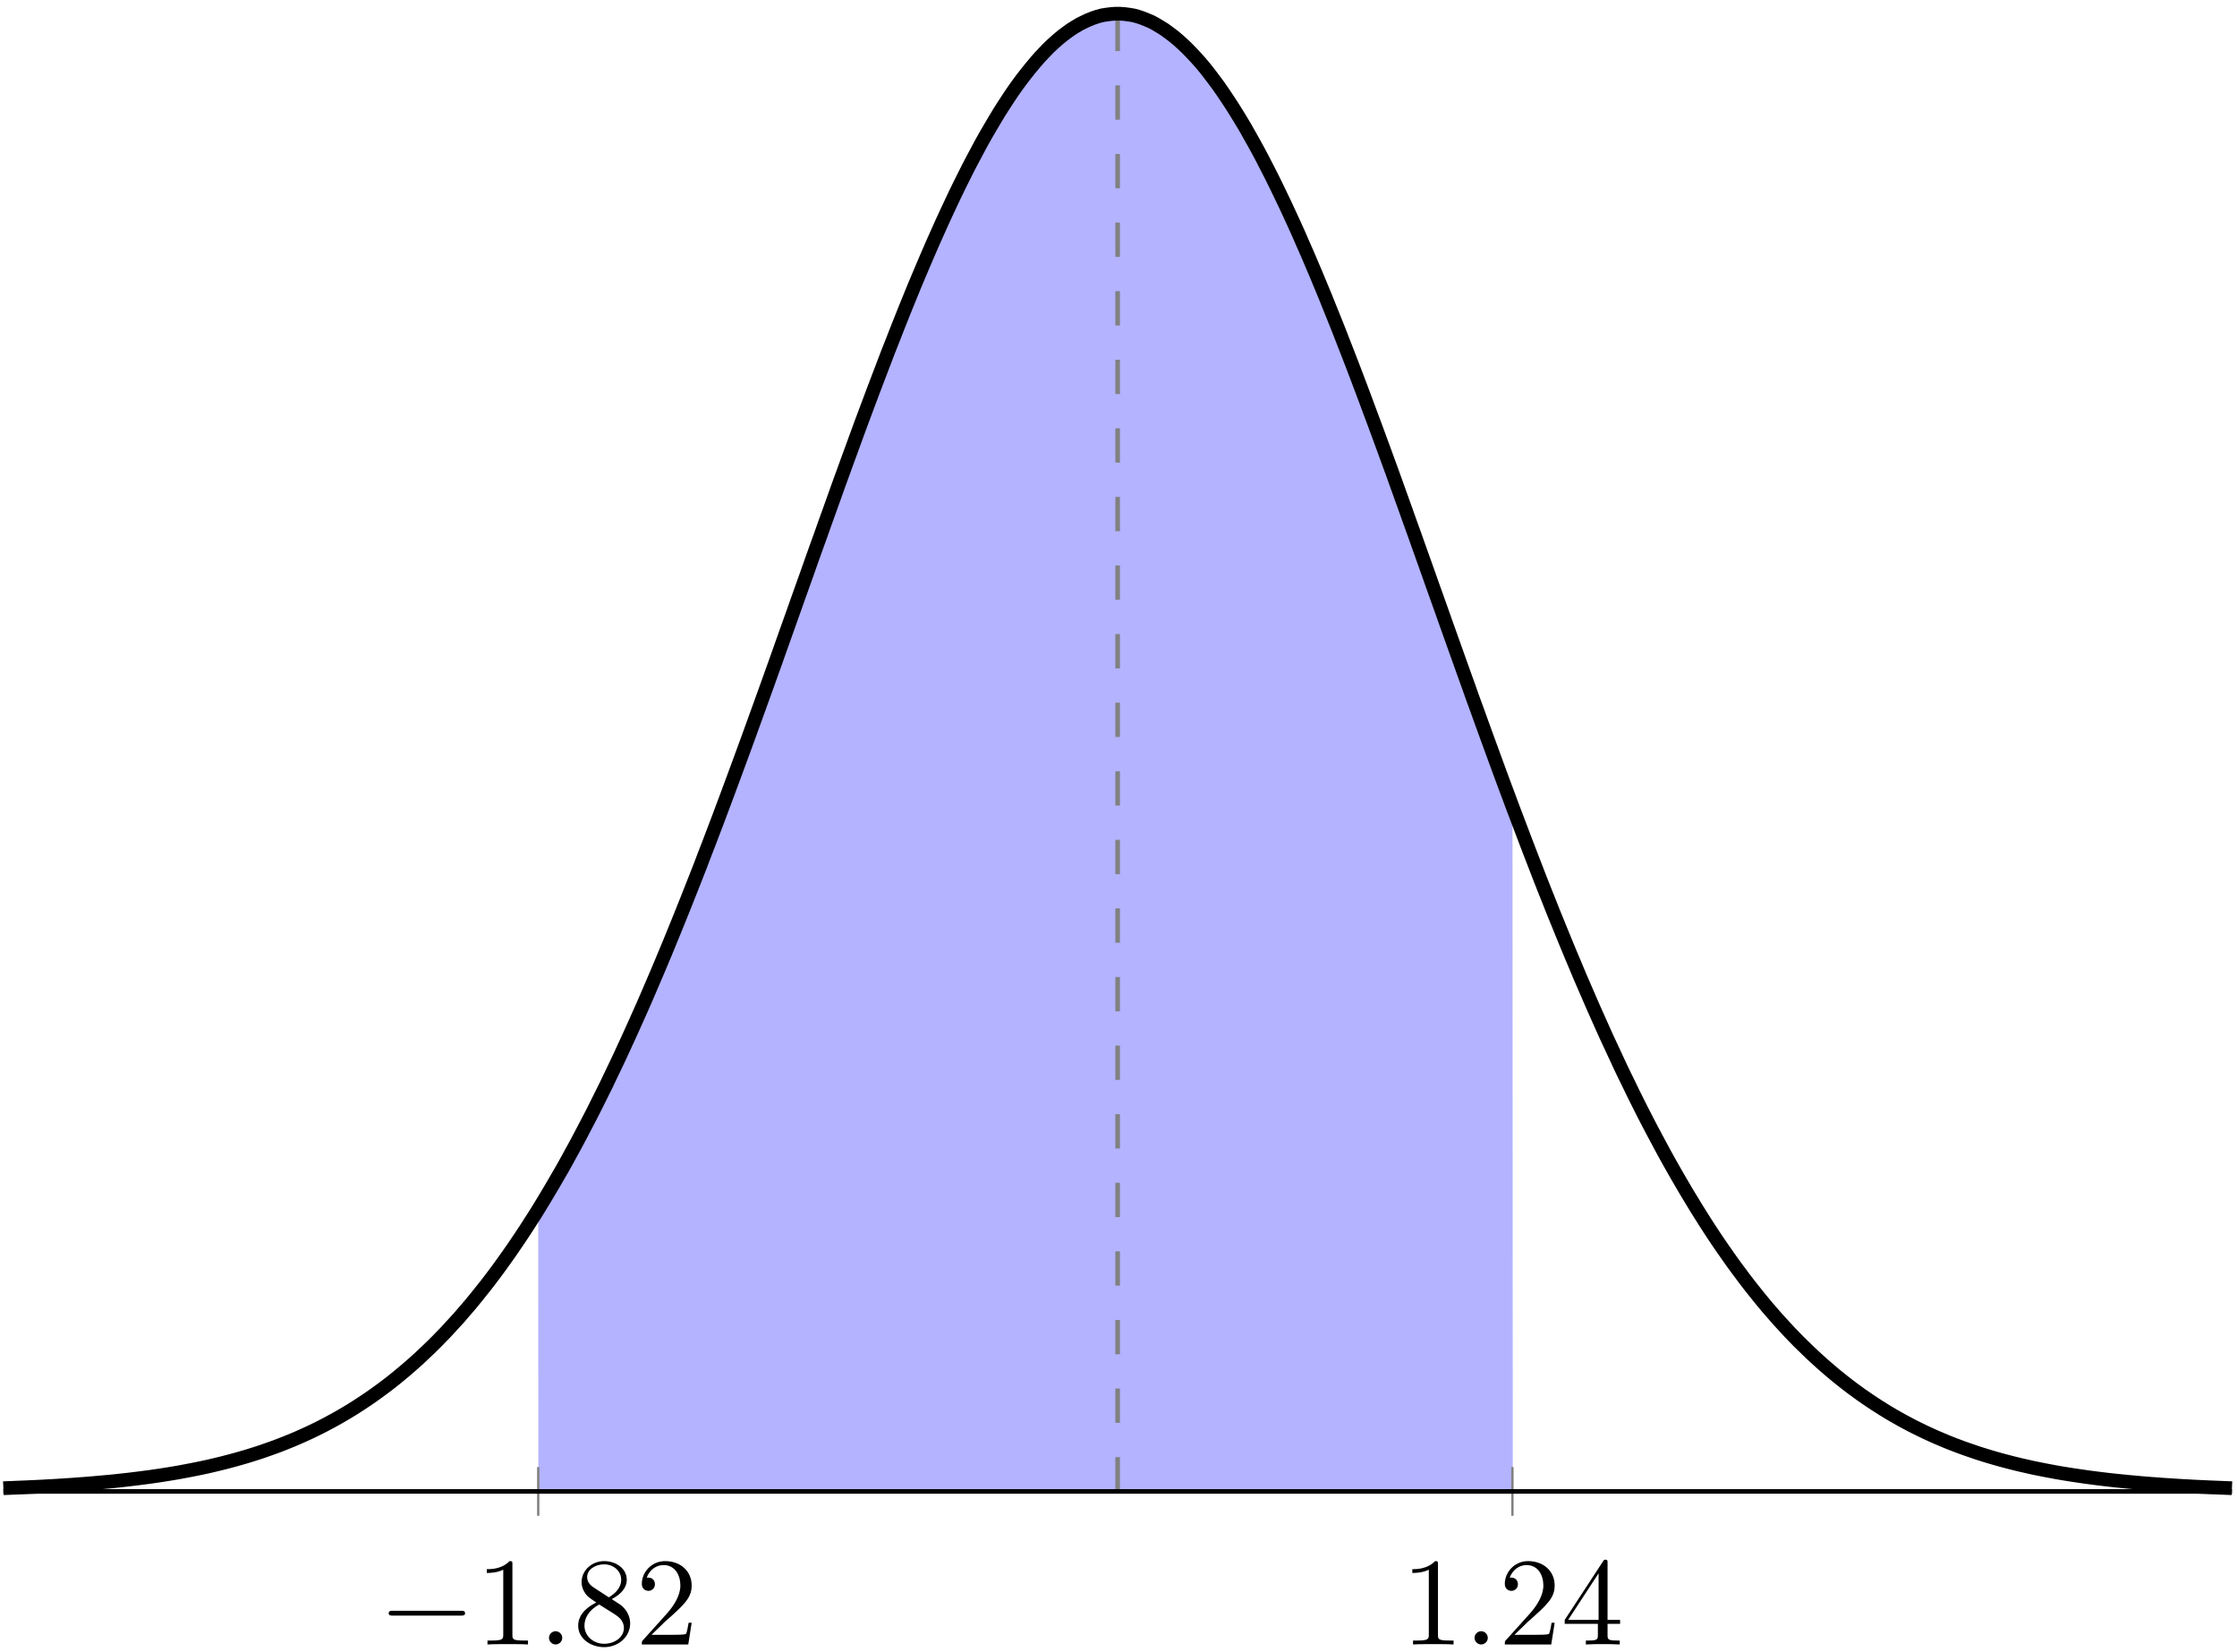 <?xml version="1.0" encoding="UTF-8"?>
<svg xmlns="http://www.w3.org/2000/svg" xmlns:xlink="http://www.w3.org/1999/xlink" width="195pt" height="144pt" viewBox="0 0 195 144" version="1.1">
<defs>
<g>
<symbol overflow="visible" id="glyph0-0">
<path style="stroke:none;" d=""/>
</symbol>
<symbol overflow="visible" id="glyph0-1">
<path style="stroke:none;" d="M 7.188 -2.516 C 7.375 -2.516 7.562 -2.516 7.562 -2.719 C 7.562 -2.938 7.375 -2.938 7.188 -2.938 L 1.281 -2.938 C 1.094 -2.938 0.906 -2.938 0.906 -2.719 C 0.906 -2.516 1.094 -2.516 1.281 -2.516 Z M 7.188 -2.516 "/>
</symbol>
<symbol overflow="visible" id="glyph1-0">
<path style="stroke:none;" d=""/>
</symbol>
<symbol overflow="visible" id="glyph1-1">
<path style="stroke:none;" d="M 3.203 -6.984 C 3.203 -7.234 3.203 -7.266 2.953 -7.266 C 2.281 -6.562 1.312 -6.562 0.969 -6.562 L 0.969 -6.234 C 1.188 -6.234 1.828 -6.234 2.406 -6.516 L 2.406 -0.859 C 2.406 -0.469 2.359 -0.344 1.391 -0.344 L 1.031 -0.344 L 1.031 0 C 1.422 -0.031 2.359 -0.031 2.797 -0.031 C 3.234 -0.031 4.188 -0.031 4.562 0 L 4.562 -0.344 L 4.219 -0.344 C 3.234 -0.344 3.203 -0.453 3.203 -0.859 Z M 3.203 -6.984 "/>
</symbol>
<symbol overflow="visible" id="glyph1-2">
<path style="stroke:none;" d="M 1.781 -4.984 C 1.281 -5.312 1.234 -5.688 1.234 -5.875 C 1.234 -6.531 1.938 -6.984 2.719 -6.984 C 3.516 -6.984 4.203 -6.422 4.203 -5.641 C 4.203 -5.016 3.781 -4.5 3.125 -4.109 Z M 3.375 -3.953 C 4.156 -4.359 4.688 -4.922 4.688 -5.641 C 4.688 -6.641 3.719 -7.266 2.719 -7.266 C 1.641 -7.266 0.75 -6.453 0.75 -5.438 C 0.75 -5.25 0.781 -4.75 1.234 -4.25 C 1.359 -4.109 1.75 -3.844 2.031 -3.656 C 1.391 -3.344 0.453 -2.719 0.453 -1.641 C 0.453 -0.484 1.578 0.234 2.719 0.234 C 3.953 0.234 4.984 -0.672 4.984 -1.828 C 4.984 -2.219 4.859 -2.719 4.453 -3.172 C 4.25 -3.406 4.062 -3.516 3.375 -3.953 Z M 2.281 -3.484 L 3.625 -2.641 C 3.922 -2.438 4.438 -2.109 4.438 -1.438 C 4.438 -0.625 3.625 -0.062 2.719 -0.062 C 1.781 -0.062 1 -0.734 1 -1.641 C 1 -2.281 1.359 -2.984 2.281 -3.484 Z M 2.281 -3.484 "/>
</symbol>
<symbol overflow="visible" id="glyph1-3">
<path style="stroke:none;" d="M 1.391 -0.844 L 2.547 -1.969 C 4.25 -3.469 4.891 -4.062 4.891 -5.141 C 4.891 -6.391 3.922 -7.266 2.578 -7.266 C 1.359 -7.266 0.547 -6.266 0.547 -5.297 C 0.547 -4.672 1.094 -4.672 1.125 -4.672 C 1.312 -4.672 1.688 -4.812 1.688 -5.25 C 1.688 -5.547 1.5 -5.828 1.109 -5.828 C 1.031 -5.828 1 -5.828 0.969 -5.812 C 1.219 -6.516 1.812 -6.922 2.438 -6.922 C 3.438 -6.922 3.906 -6.047 3.906 -5.141 C 3.906 -4.281 3.359 -3.406 2.766 -2.734 L 0.672 -0.406 C 0.547 -0.281 0.547 -0.266 0.547 0 L 4.594 0 L 4.891 -1.891 L 4.625 -1.891 C 4.562 -1.578 4.5 -1.094 4.391 -0.922 C 4.312 -0.844 3.594 -0.844 3.344 -0.844 Z M 1.391 -0.844 "/>
</symbol>
<symbol overflow="visible" id="glyph1-4">
<path style="stroke:none;" d="M 3.203 -1.797 L 3.203 -0.844 C 3.203 -0.453 3.188 -0.344 2.375 -0.344 L 2.156 -0.344 L 2.156 0 C 2.594 -0.031 3.156 -0.031 3.625 -0.031 C 4.078 -0.031 4.656 -0.031 5.109 0 L 5.109 -0.344 L 4.875 -0.344 C 4.062 -0.344 4.047 -0.453 4.047 -0.844 L 4.047 -1.797 L 5.141 -1.797 L 5.141 -2.141 L 4.047 -2.141 L 4.047 -7.094 C 4.047 -7.312 4.047 -7.391 3.875 -7.391 C 3.781 -7.391 3.734 -7.391 3.656 -7.25 L 0.312 -2.141 L 0.312 -1.797 Z M 3.266 -2.141 L 0.609 -2.141 L 3.266 -6.203 Z M 3.266 -2.141 "/>
</symbol>
<symbol overflow="visible" id="glyph2-0">
<path style="stroke:none;" d=""/>
</symbol>
<symbol overflow="visible" id="glyph2-1">
<path style="stroke:none;" d="M 2.094 -0.578 C 2.094 -0.891 1.828 -1.156 1.516 -1.156 C 1.203 -1.156 0.938 -0.891 0.938 -0.578 C 0.938 -0.266 1.203 0 1.516 0 C 1.828 0 2.094 -0.266 2.094 -0.578 Z M 2.094 -0.578 "/>
</symbol>
</g>
</defs>
<g id="surface1">
<path style=" stroke:none;fill-rule:nonzero;fill:rgb(70%,70%,100%);fill-opacity:1;" d="M 46.918 105.414 L 47.012 105.262 L 47.398 104.629 L 48.18 103.316 L 48.566 102.648 L 48.957 101.977 L 49.348 101.281 L 49.734 100.574 L 50.125 99.863 L 50.516 99.129 L 50.902 98.395 L 51.293 97.648 L 51.684 96.891 L 52.07 96.117 L 52.852 94.547 L 53.238 93.734 L 53.629 92.922 L 54.02 92.098 L 54.406 91.258 L 54.797 90.41 L 55.188 89.547 L 55.574 88.684 L 55.965 87.809 L 56.355 86.918 L 56.742 86.016 L 57.133 85.105 L 57.523 84.188 L 57.91 83.262 L 58.301 82.32 L 58.691 81.367 L 59.078 80.414 L 59.469 79.449 L 59.859 78.469 L 60.246 77.492 L 61.027 75.508 L 61.414 74.488 L 61.805 73.484 L 62.195 72.453 L 62.582 71.438 L 63.363 69.352 L 63.75 68.309 L 64.141 67.25 L 64.531 66.195 L 64.918 65.137 L 65.309 64.066 L 65.699 62.988 L 66.086 61.918 L 66.867 59.754 L 67.254 58.672 L 67.645 57.578 L 68.035 56.48 L 68.422 55.387 L 68.812 54.293 L 69.203 53.195 L 69.59 52.102 L 70.371 49.914 L 70.758 48.816 L 71.148 47.723 L 71.539 46.641 L 71.926 45.547 L 72.316 44.465 L 72.707 43.371 L 73.094 42.285 L 73.484 41.219 L 73.871 40.148 L 74.262 39.082 L 74.652 38.012 L 75.039 36.953 L 75.82 34.867 L 76.207 33.836 L 76.598 32.809 L 76.988 31.789 L 77.375 30.77 L 77.766 29.781 L 78.156 28.785 L 78.543 27.809 L 78.934 26.828 L 79.324 25.875 L 79.711 24.922 L 80.492 23.07 L 80.879 22.168 L 81.27 21.266 L 81.66 20.391 L 82.047 19.527 L 82.438 18.676 L 82.828 17.84 L 83.215 17.016 L 83.605 16.215 L 83.996 15.43 L 84.383 14.656 L 84.773 13.91 L 85.164 13.176 L 85.551 12.453 L 85.941 11.758 L 86.332 11.09 L 86.719 10.434 L 87.109 9.785 L 87.5 9.172 L 87.887 8.578 L 88.277 7.996 L 88.668 7.441 L 89.055 6.918 L 89.445 6.414 L 89.836 5.926 L 90.223 5.461 L 90.613 5.008 L 91.004 4.598 L 91.391 4.195 L 91.781 3.824 L 92.172 3.477 L 92.559 3.152 L 92.949 2.859 L 93.34 2.574 L 93.727 2.332 L 94.117 2.098 L 94.508 1.906 L 94.895 1.727 L 95.285 1.57 L 95.676 1.441 L 96.062 1.336 L 96.453 1.273 L 96.844 1.223 L 97.23 1.195 L 97.621 1.195 L 98.012 1.223 L 98.398 1.273 L 98.789 1.336 L 99.18 1.441 L 99.566 1.57 L 99.957 1.727 L 100.348 1.891 L 100.734 2.098 L 101.125 2.332 L 101.516 2.574 L 101.902 2.859 L 102.293 3.152 L 102.684 3.477 L 103.07 3.824 L 103.461 4.195 L 103.852 4.598 L 104.238 5.008 L 104.629 5.445 L 105.02 5.91 L 105.406 6.398 L 105.797 6.918 L 106.188 7.441 L 106.574 7.996 L 106.965 8.578 L 107.355 9.172 L 107.742 9.785 L 108.133 10.422 L 108.523 11.074 L 108.91 11.758 L 109.301 12.453 L 109.691 13.164 L 110.078 13.895 L 110.859 15.418 L 111.246 16.203 L 112.027 17.828 L 112.414 18.664 L 112.805 19.512 L 113.195 20.375 L 113.582 21.266 L 113.973 22.152 L 114.363 23.07 L 114.75 23.98 L 115.531 25.863 L 115.918 26.828 L 116.309 27.797 L 116.699 28.773 L 117.086 29.77 L 117.477 30.77 L 117.867 31.777 L 118.254 32.793 L 118.645 33.824 L 119.035 34.867 L 119.422 35.91 L 119.812 36.953 L 120.203 38.012 L 120.59 39.066 L 121.371 41.207 L 121.758 42.285 L 122.148 43.371 L 122.535 44.449 L 122.926 45.547 L 123.316 46.629 L 123.703 47.723 L 124.094 48.816 L 124.484 49.914 L 124.871 51.008 L 125.652 53.195 L 126.039 54.293 L 126.82 56.48 L 127.207 57.566 L 127.598 58.66 L 127.988 59.742 L 128.375 60.836 L 128.766 61.906 L 129.156 62.988 L 129.543 64.055 L 130.324 66.195 L 130.711 67.25 L 131.102 68.309 L 131.492 69.352 L 131.844 70.285 L 131.871 129.992 L 46.93 129.992 Z M 46.918 105.414 "/>
<path style="fill:none;stroke-width:0.399;stroke-linecap:butt;stroke-linejoin:miter;stroke:rgb(50%,50%,50%);stroke-opacity:1;stroke-dasharray:2.989,2.989;stroke-miterlimit:10;" d="M 97.133 -0 L 97.133 128.777 " transform="matrix(1,0,0,-1,0.293,129.992)"/>
<path style="fill:none;stroke-width:1.196;stroke-linecap:butt;stroke-linejoin:miter;stroke:rgb(0%,0%,0%);stroke-opacity:1;stroke-miterlimit:10;" d="M -0 0.281 L 0.391 0.297 L 0.777 0.312 L 1.559 0.344 L 1.945 0.359 L 2.336 0.379 L 2.727 0.394 L 3.113 0.414 L 3.504 0.433 L 3.894 0.457 L 4.281 0.476 L 5.062 0.523 L 5.449 0.551 L 5.84 0.574 L 6.23 0.601 L 6.617 0.633 L 7.008 0.66 L 7.398 0.691 L 7.785 0.722 L 8.566 0.793 L 8.953 0.828 L 9.344 0.863 L 9.734 0.902 L 10.121 0.945 L 10.902 1.031 L 11.289 1.078 L 11.68 1.125 L 12.07 1.176 L 12.457 1.226 L 12.848 1.277 L 13.238 1.336 L 13.625 1.39 L 14.406 1.515 L 14.793 1.578 L 15.184 1.644 L 15.574 1.715 L 15.961 1.789 L 16.352 1.863 L 16.742 1.941 L 17.129 2.019 L 17.52 2.101 L 17.91 2.187 L 18.297 2.277 L 19.078 2.465 L 19.465 2.566 L 19.855 2.668 L 20.246 2.773 L 20.633 2.883 L 21.023 2.996 L 21.414 3.113 L 21.801 3.234 L 22.191 3.359 L 22.582 3.488 L 22.969 3.625 L 23.359 3.762 L 23.75 3.902 L 24.137 4.051 L 24.527 4.203 L 24.914 4.359 L 25.305 4.519 L 25.695 4.687 L 26.082 4.859 L 26.473 5.035 L 26.863 5.219 L 27.25 5.406 L 27.641 5.601 L 28.031 5.801 L 28.418 6.008 L 28.809 6.219 L 29.199 6.437 L 29.586 6.66 L 29.977 6.89 L 30.367 7.129 L 30.754 7.371 L 31.145 7.625 L 31.535 7.883 L 31.922 8.144 L 32.312 8.418 L 32.703 8.699 L 33.09 8.984 L 33.48 9.277 L 33.871 9.582 L 34.258 9.89 L 34.648 10.211 L 35.039 10.539 L 35.426 10.871 L 35.816 11.215 L 36.207 11.566 L 36.594 11.93 L 36.984 12.297 L 37.375 12.676 L 37.762 13.058 L 38.152 13.461 L 38.543 13.859 L 38.93 14.285 L 39.32 14.707 L 39.711 15.133 L 40.098 15.586 L 40.488 16.035 L 40.879 16.5 L 41.266 16.976 L 42.047 17.953 L 42.434 18.457 L 42.824 18.972 L 43.215 19.5 L 43.602 20.039 L 43.992 20.586 L 44.383 21.148 L 44.77 21.715 L 45.16 22.297 L 45.551 22.887 L 45.937 23.492 L 46.328 24.097 L 46.719 24.73 L 47.105 25.363 L 47.887 26.676 L 48.273 27.344 L 48.664 28.015 L 49.055 28.711 L 49.441 29.418 L 49.832 30.129 L 50.223 30.863 L 50.609 31.597 L 51 32.344 L 51.391 33.101 L 51.777 33.875 L 52.559 35.445 L 52.945 36.258 L 53.336 37.07 L 53.727 37.894 L 54.113 38.734 L 54.504 39.582 L 54.895 40.445 L 55.281 41.308 L 55.672 42.183 L 56.062 43.074 L 56.449 43.976 L 56.84 44.887 L 57.23 45.804 L 57.617 46.73 L 58.008 47.672 L 58.398 48.625 L 58.785 49.578 L 59.176 50.543 L 59.566 51.523 L 59.953 52.5 L 60.734 54.484 L 61.121 55.504 L 61.512 56.508 L 61.902 57.539 L 62.289 58.554 L 63.07 60.64 L 63.457 61.683 L 63.848 62.742 L 64.238 63.797 L 64.625 64.855 L 65.016 65.926 L 65.406 67.004 L 65.793 68.074 L 66.574 70.238 L 66.961 71.32 L 67.352 72.414 L 67.742 73.512 L 68.129 74.605 L 68.519 75.699 L 68.91 76.797 L 69.297 77.89 L 70.078 80.078 L 70.465 81.176 L 70.855 82.269 L 71.246 83.351 L 71.633 84.445 L 72.023 85.527 L 72.414 86.621 L 72.801 87.707 L 73.191 88.773 L 73.578 89.844 L 73.969 90.91 L 74.359 91.98 L 74.746 93.039 L 75.527 95.125 L 75.914 96.156 L 76.305 97.183 L 76.695 98.203 L 77.082 99.222 L 77.473 100.211 L 77.863 101.207 L 78.25 102.183 L 78.641 103.164 L 79.031 104.117 L 79.418 105.07 L 80.199 106.922 L 80.586 107.824 L 80.977 108.726 L 81.367 109.601 L 81.754 110.465 L 82.144 111.316 L 82.535 112.152 L 82.922 112.976 L 83.312 113.777 L 83.703 114.562 L 84.09 115.336 L 84.48 116.082 L 84.871 116.816 L 85.258 117.539 L 85.648 118.234 L 86.039 118.902 L 86.426 119.558 L 86.816 120.207 L 87.207 120.82 L 87.594 121.414 L 87.984 121.996 L 88.375 122.551 L 88.762 123.074 L 89.152 123.578 L 89.543 124.066 L 89.93 124.531 L 90.32 124.984 L 90.711 125.394 L 91.098 125.797 L 91.488 126.168 L 91.879 126.515 L 92.266 126.84 L 92.656 127.133 L 93.047 127.418 L 93.434 127.66 L 93.824 127.894 L 94.215 128.086 L 94.602 128.265 L 94.992 128.422 L 95.383 128.551 L 95.769 128.656 L 96.16 128.719 L 96.551 128.769 L 96.937 128.797 L 97.328 128.797 L 97.719 128.769 L 98.105 128.719 L 98.496 128.656 L 98.887 128.551 L 99.273 128.422 L 99.664 128.265 L 100.055 128.101 L 100.441 127.894 L 100.832 127.66 L 101.223 127.418 L 101.609 127.133 L 102 126.84 L 102.391 126.515 L 102.777 126.168 L 103.168 125.797 L 103.559 125.394 L 103.945 124.984 L 104.336 124.547 L 104.727 124.082 L 105.113 123.594 L 105.504 123.074 L 105.894 122.551 L 106.281 121.996 L 106.672 121.414 L 107.062 120.82 L 107.449 120.207 L 107.84 119.57 L 108.23 118.918 L 108.617 118.234 L 109.008 117.539 L 109.398 116.828 L 109.785 116.097 L 110.566 114.574 L 110.953 113.789 L 111.734 112.164 L 112.121 111.328 L 112.512 110.48 L 112.902 109.617 L 113.289 108.726 L 113.68 107.84 L 114.07 106.922 L 114.457 106.012 L 115.238 104.129 L 115.625 103.164 L 116.016 102.195 L 116.406 101.219 L 116.793 100.222 L 117.184 99.222 L 117.574 98.215 L 117.961 97.199 L 118.352 96.168 L 118.742 95.125 L 119.129 94.082 L 119.519 93.039 L 119.91 91.98 L 120.297 90.926 L 121.078 88.785 L 121.465 87.707 L 121.855 86.621 L 122.242 85.543 L 122.633 84.445 L 123.023 83.363 L 123.41 82.269 L 123.801 81.176 L 124.191 80.078 L 124.578 78.984 L 125.359 76.797 L 125.746 75.699 L 126.527 73.512 L 126.914 72.426 L 127.305 71.332 L 127.695 70.25 L 128.082 69.156 L 128.473 68.086 L 128.863 67.004 L 129.25 65.937 L 130.031 63.797 L 130.418 62.742 L 130.809 61.683 L 131.199 60.64 L 131.586 59.597 L 131.977 58.566 L 132.367 57.539 L 132.754 56.519 L 133.144 55.504 L 133.535 54.496 L 133.922 53.492 L 134.312 52.5 L 134.703 51.523 L 135.09 50.543 L 135.48 49.59 L 135.871 48.625 L 136.258 47.683 L 136.648 46.742 L 137.039 45.816 L 137.426 44.887 L 137.816 43.988 L 138.207 43.086 L 138.594 42.195 L 139.375 40.445 L 139.762 39.582 L 140.152 38.746 L 140.543 37.906 L 140.93 37.07 L 141.32 36.258 L 141.711 35.461 L 142.098 34.66 L 142.488 33.875 L 142.879 33.101 L 143.266 32.344 L 143.656 31.597 L 144.047 30.863 L 144.434 30.14 L 144.824 29.418 L 145.215 28.711 L 145.602 28.027 L 145.992 27.344 L 146.383 26.676 L 146.769 26.019 L 147.551 24.73 L 147.937 24.113 L 148.328 23.492 L 148.719 22.887 L 149.105 22.297 L 149.496 21.715 L 149.887 21.148 L 150.273 20.594 L 150.664 20.039 L 151.055 19.5 L 151.441 18.984 L 151.832 18.457 L 152.223 17.953 L 152.609 17.465 L 153 16.976 L 153.391 16.5 L 153.777 16.035 L 154.168 15.586 L 154.559 15.133 L 154.945 14.707 L 155.336 14.285 L 155.727 13.859 L 156.113 13.461 L 156.504 13.058 L 156.894 12.68 L 157.281 12.301 L 157.672 11.93 L 158.062 11.57 L 158.449 11.219 L 158.84 10.875 L 159.23 10.539 L 159.617 10.211 L 160.008 9.894 L 160.398 9.582 L 160.785 9.281 L 161.176 8.984 L 161.566 8.699 L 161.953 8.418 L 162.344 8.148 L 162.734 7.883 L 163.121 7.625 L 163.512 7.375 L 163.902 7.129 L 164.289 6.89 L 164.68 6.66 L 165.07 6.437 L 165.457 6.219 L 165.848 6.008 L 166.238 5.801 L 166.625 5.601 L 167.406 5.219 L 167.793 5.039 L 168.184 4.859 L 168.574 4.687 L 168.961 4.523 L 169.352 4.359 L 169.738 4.203 L 170.129 4.051 L 170.519 3.906 L 170.906 3.762 L 171.297 3.625 L 171.687 3.492 L 172.074 3.359 L 172.465 3.234 L 172.855 3.113 L 173.242 2.996 L 173.633 2.883 L 174.023 2.773 L 174.41 2.668 L 175.191 2.465 L 175.578 2.371 L 175.969 2.277 L 176.359 2.191 L 176.746 2.101 L 177.137 2.019 L 177.527 1.941 L 177.914 1.863 L 178.695 1.715 L 179.082 1.644 L 179.473 1.578 L 179.863 1.515 L 180.25 1.453 L 181.031 1.336 L 181.418 1.281 L 181.809 1.226 L 182.199 1.176 L 182.586 1.125 L 183.367 1.031 L 183.754 0.988 L 184.144 0.945 L 184.535 0.906 L 184.922 0.867 L 185.312 0.828 L 185.703 0.793 L 186.09 0.758 L 186.48 0.722 L 186.871 0.691 L 187.258 0.66 L 187.648 0.633 L 188.039 0.601 L 188.426 0.574 L 188.816 0.551 L 189.207 0.523 L 189.594 0.5 L 189.984 0.476 L 190.375 0.457 L 190.762 0.433 L 191.543 0.394 L 191.93 0.379 L 192.32 0.359 L 192.711 0.344 L 193.098 0.328 L 193.879 0.297 L 194.266 0.281 " transform="matrix(1,0,0,-1,0.293,129.992)"/>
<g style="fill:rgb(0%,0%,0%);fill-opacity:1;">
  <use xlink:href="#glyph0-1" x="32.978" y="143.332"/>
</g>
<g style="fill:rgb(0%,0%,0%);fill-opacity:1;">
  <use xlink:href="#glyph1-1" x="41.463" y="143.332"/>
</g>
<g style="fill:rgb(0%,0%,0%);fill-opacity:1;">
  <use xlink:href="#glyph2-1" x="46.917" y="143.332"/>
</g>
<g style="fill:rgb(0%,0%,0%);fill-opacity:1;">
  <use xlink:href="#glyph1-2" x="49.947" y="143.332"/>
  <use xlink:href="#glyph1-3" x="55.402" y="143.332"/>
</g>
<g style="fill:rgb(0%,0%,0%);fill-opacity:1;">
  <use xlink:href="#glyph1-1" x="122.144" y="143.332"/>
</g>
<g style="fill:rgb(0%,0%,0%);fill-opacity:1;">
  <use xlink:href="#glyph2-1" x="127.598" y="143.332"/>
</g>
<g style="fill:rgb(0%,0%,0%);fill-opacity:1;">
  <use xlink:href="#glyph1-3" x="130.629" y="143.332"/>
  <use xlink:href="#glyph1-4" x="136.084" y="143.332"/>
</g>
<path style="fill:none;stroke-width:0.199;stroke-linecap:butt;stroke-linejoin:miter;stroke:rgb(50%,50%,50%);stroke-opacity:1;stroke-miterlimit:10;" d="M 46.625 -2.125 L 46.625 2.125 M 131.547 -2.125 L 131.547 2.125 " transform="matrix(1,0,0,-1,0.293,129.992)"/>
<path style="fill:none;stroke-width:0.399;stroke-linecap:butt;stroke-linejoin:miter;stroke:rgb(0%,0%,0%);stroke-opacity:1;stroke-miterlimit:10;" d="M -0 -0 L 194.266 -0 " transform="matrix(1,0,0,-1,0.293,129.992)"/>
</g>
</svg>
